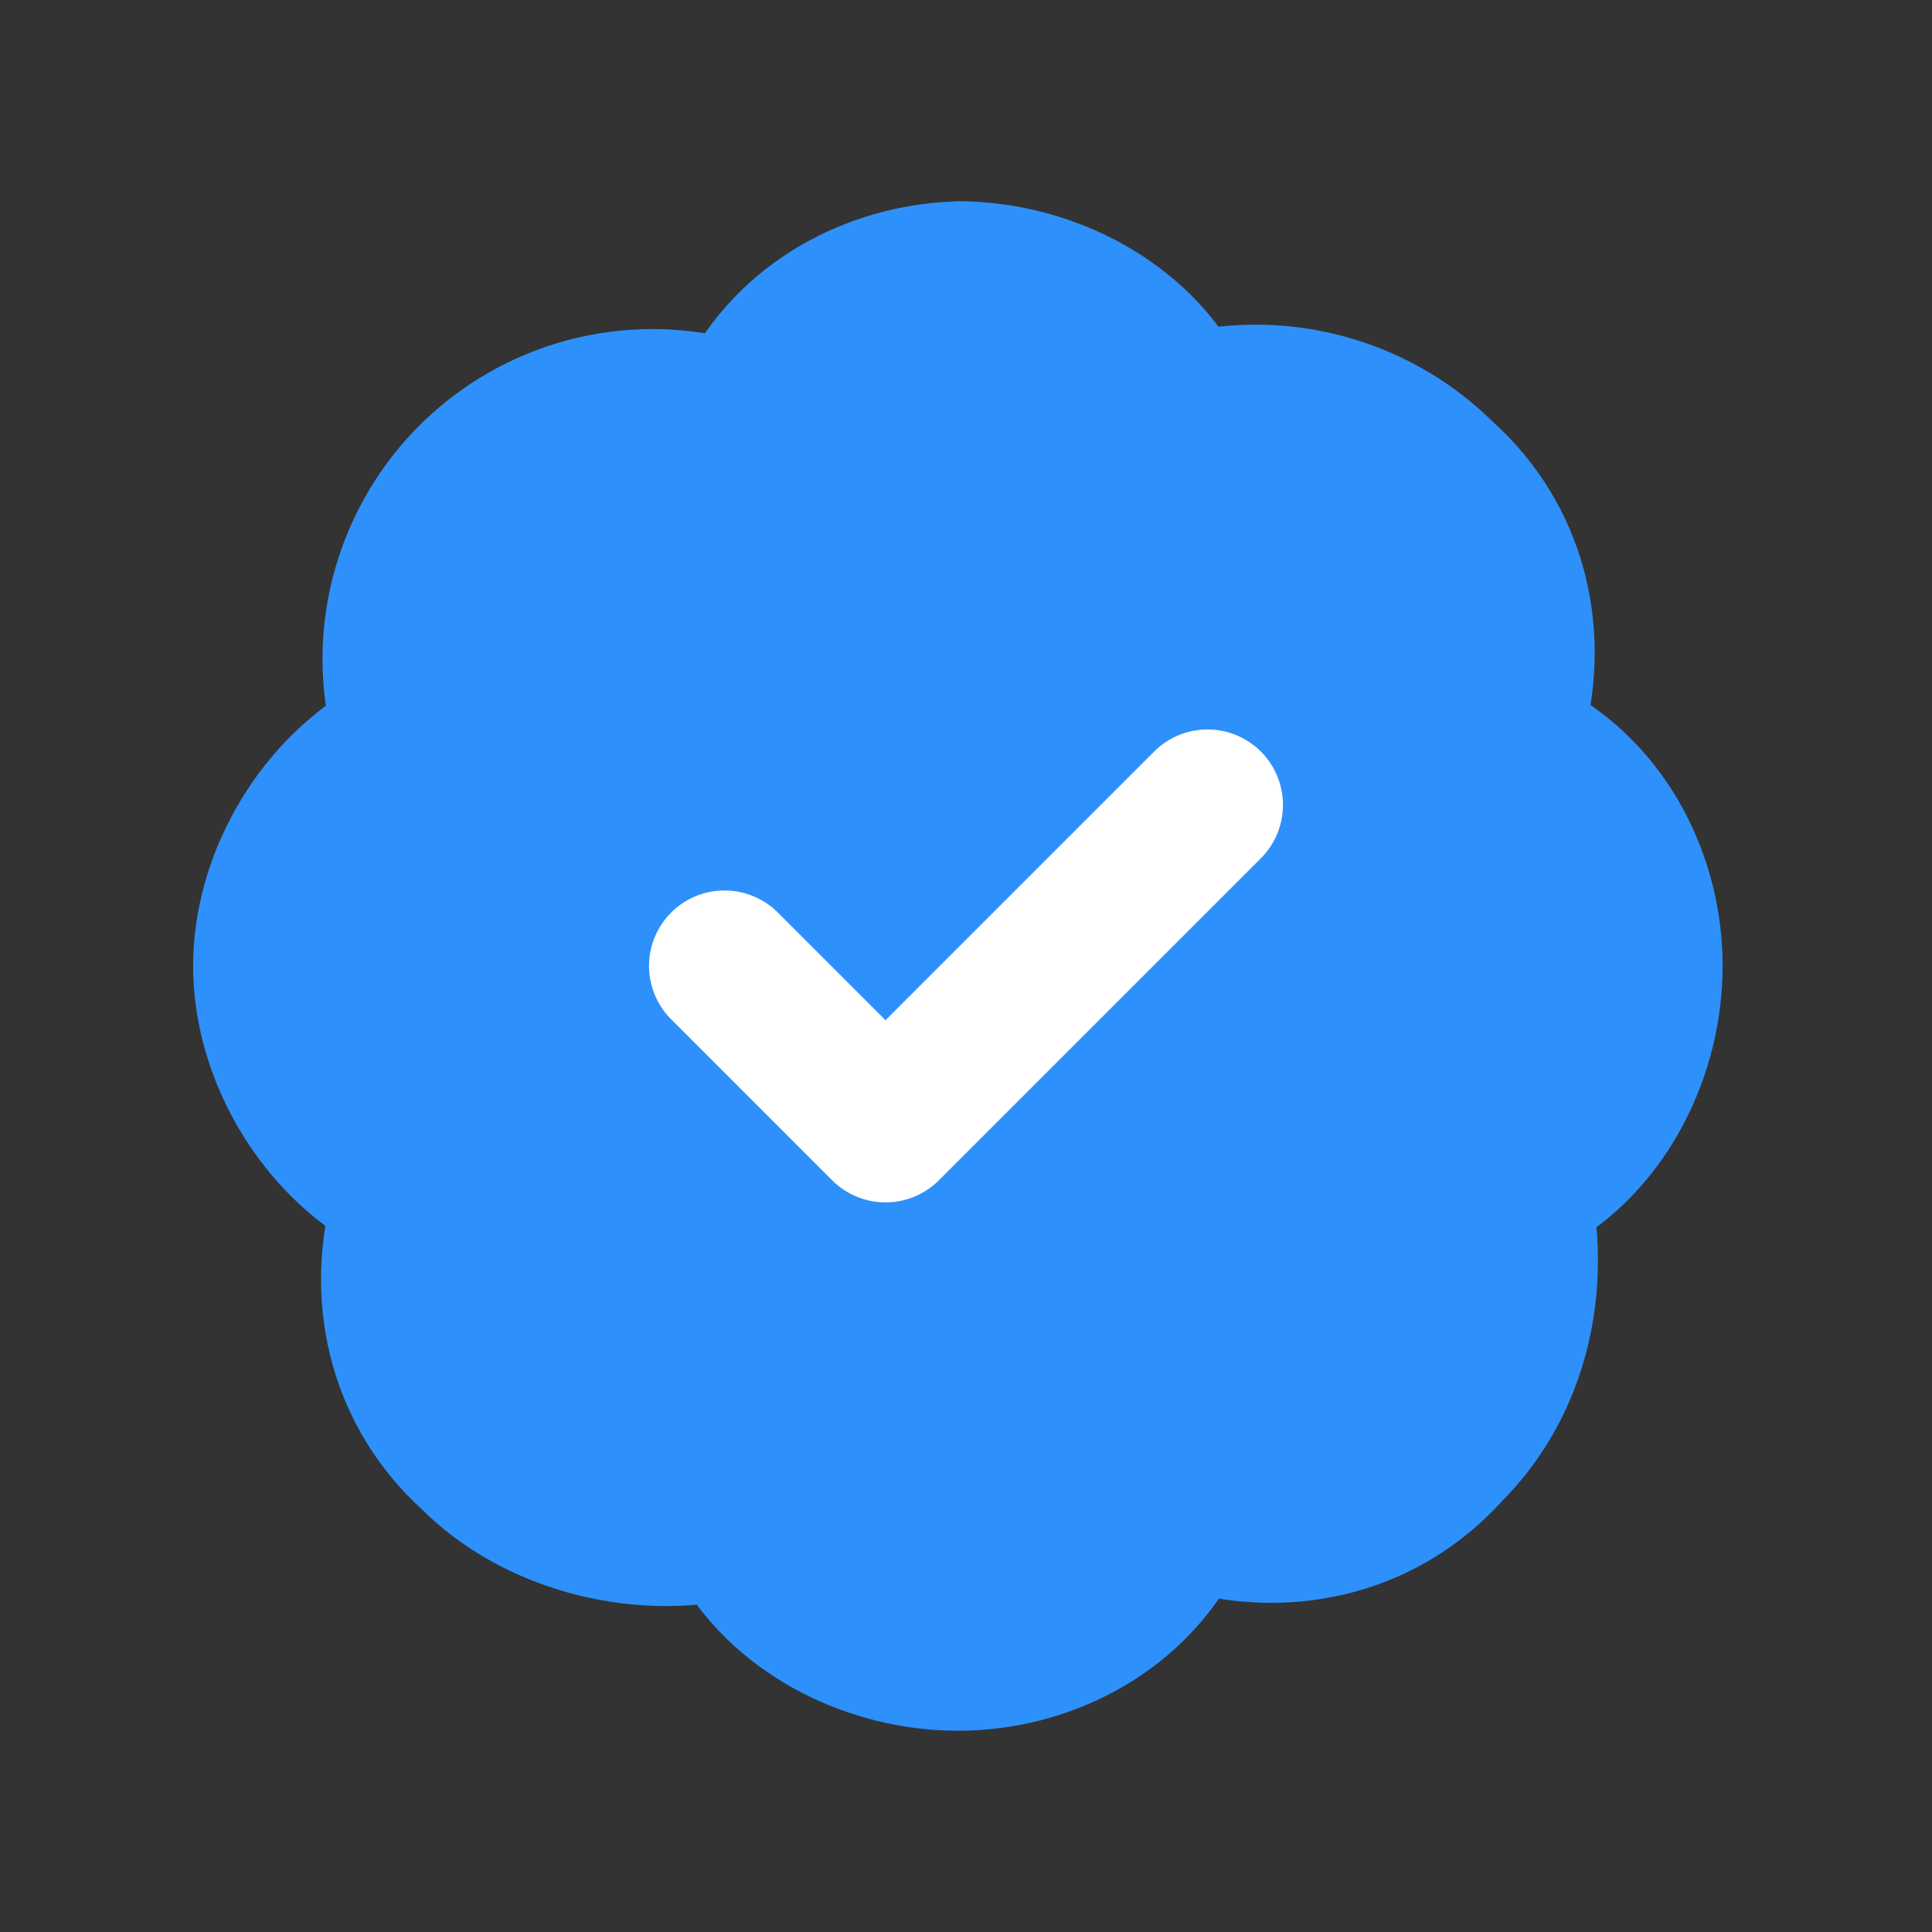 <svg width="24" height="24" viewBox="0 0 24 24" fill="none" xmlns="http://www.w3.org/2000/svg">
<rect x="0" y="0" width="24" height="24" fill="#333333" stroke="none"/>
<path d="M11.999 3C10.799 3 9.599 3.6 8.999 4.7C8.4 4.547 7.772 4.55 7.175 4.71C6.578 4.87 6.032 5.181 5.59 5.613C5.148 6.045 4.825 6.584 4.651 7.177C4.477 7.77 4.46 8.398 4.599 9C3.599 9.6 2.899 10.8 2.899 12C2.899 13.2 3.599 14.4 4.599 15C4.299 16.2 4.599 17.5 5.599 18.4C6.399 19.2 7.699 19.6 8.899 19.4C9.499 20.4 10.699 21 11.899 21C13.099 21 14.299 20.4 14.899 19.3C16.099 19.6 17.399 19.3 18.299 18.3C19.099 17.5 19.499 16.3 19.299 15C20.299 14.4 20.899 13.2 20.899 12C20.899 10.8 20.299 9.6 19.199 9C19.499 7.8 19.199 6.5 18.199 5.6C17.771 5.178 17.248 4.866 16.673 4.692C16.098 4.518 15.489 4.486 14.899 4.6C14.299 3.6 13.099 3 11.899 3H11.999Z" fill="#2E90FA" stroke="#2E90FA" stroke-linecap="round" stroke-linejoin="round"/>
<path d="M9 11.999L11 13.999L15 9.999" stroke="white" stroke-width="1.875" stroke-linecap="round" stroke-linejoin="round"/>
</svg>
